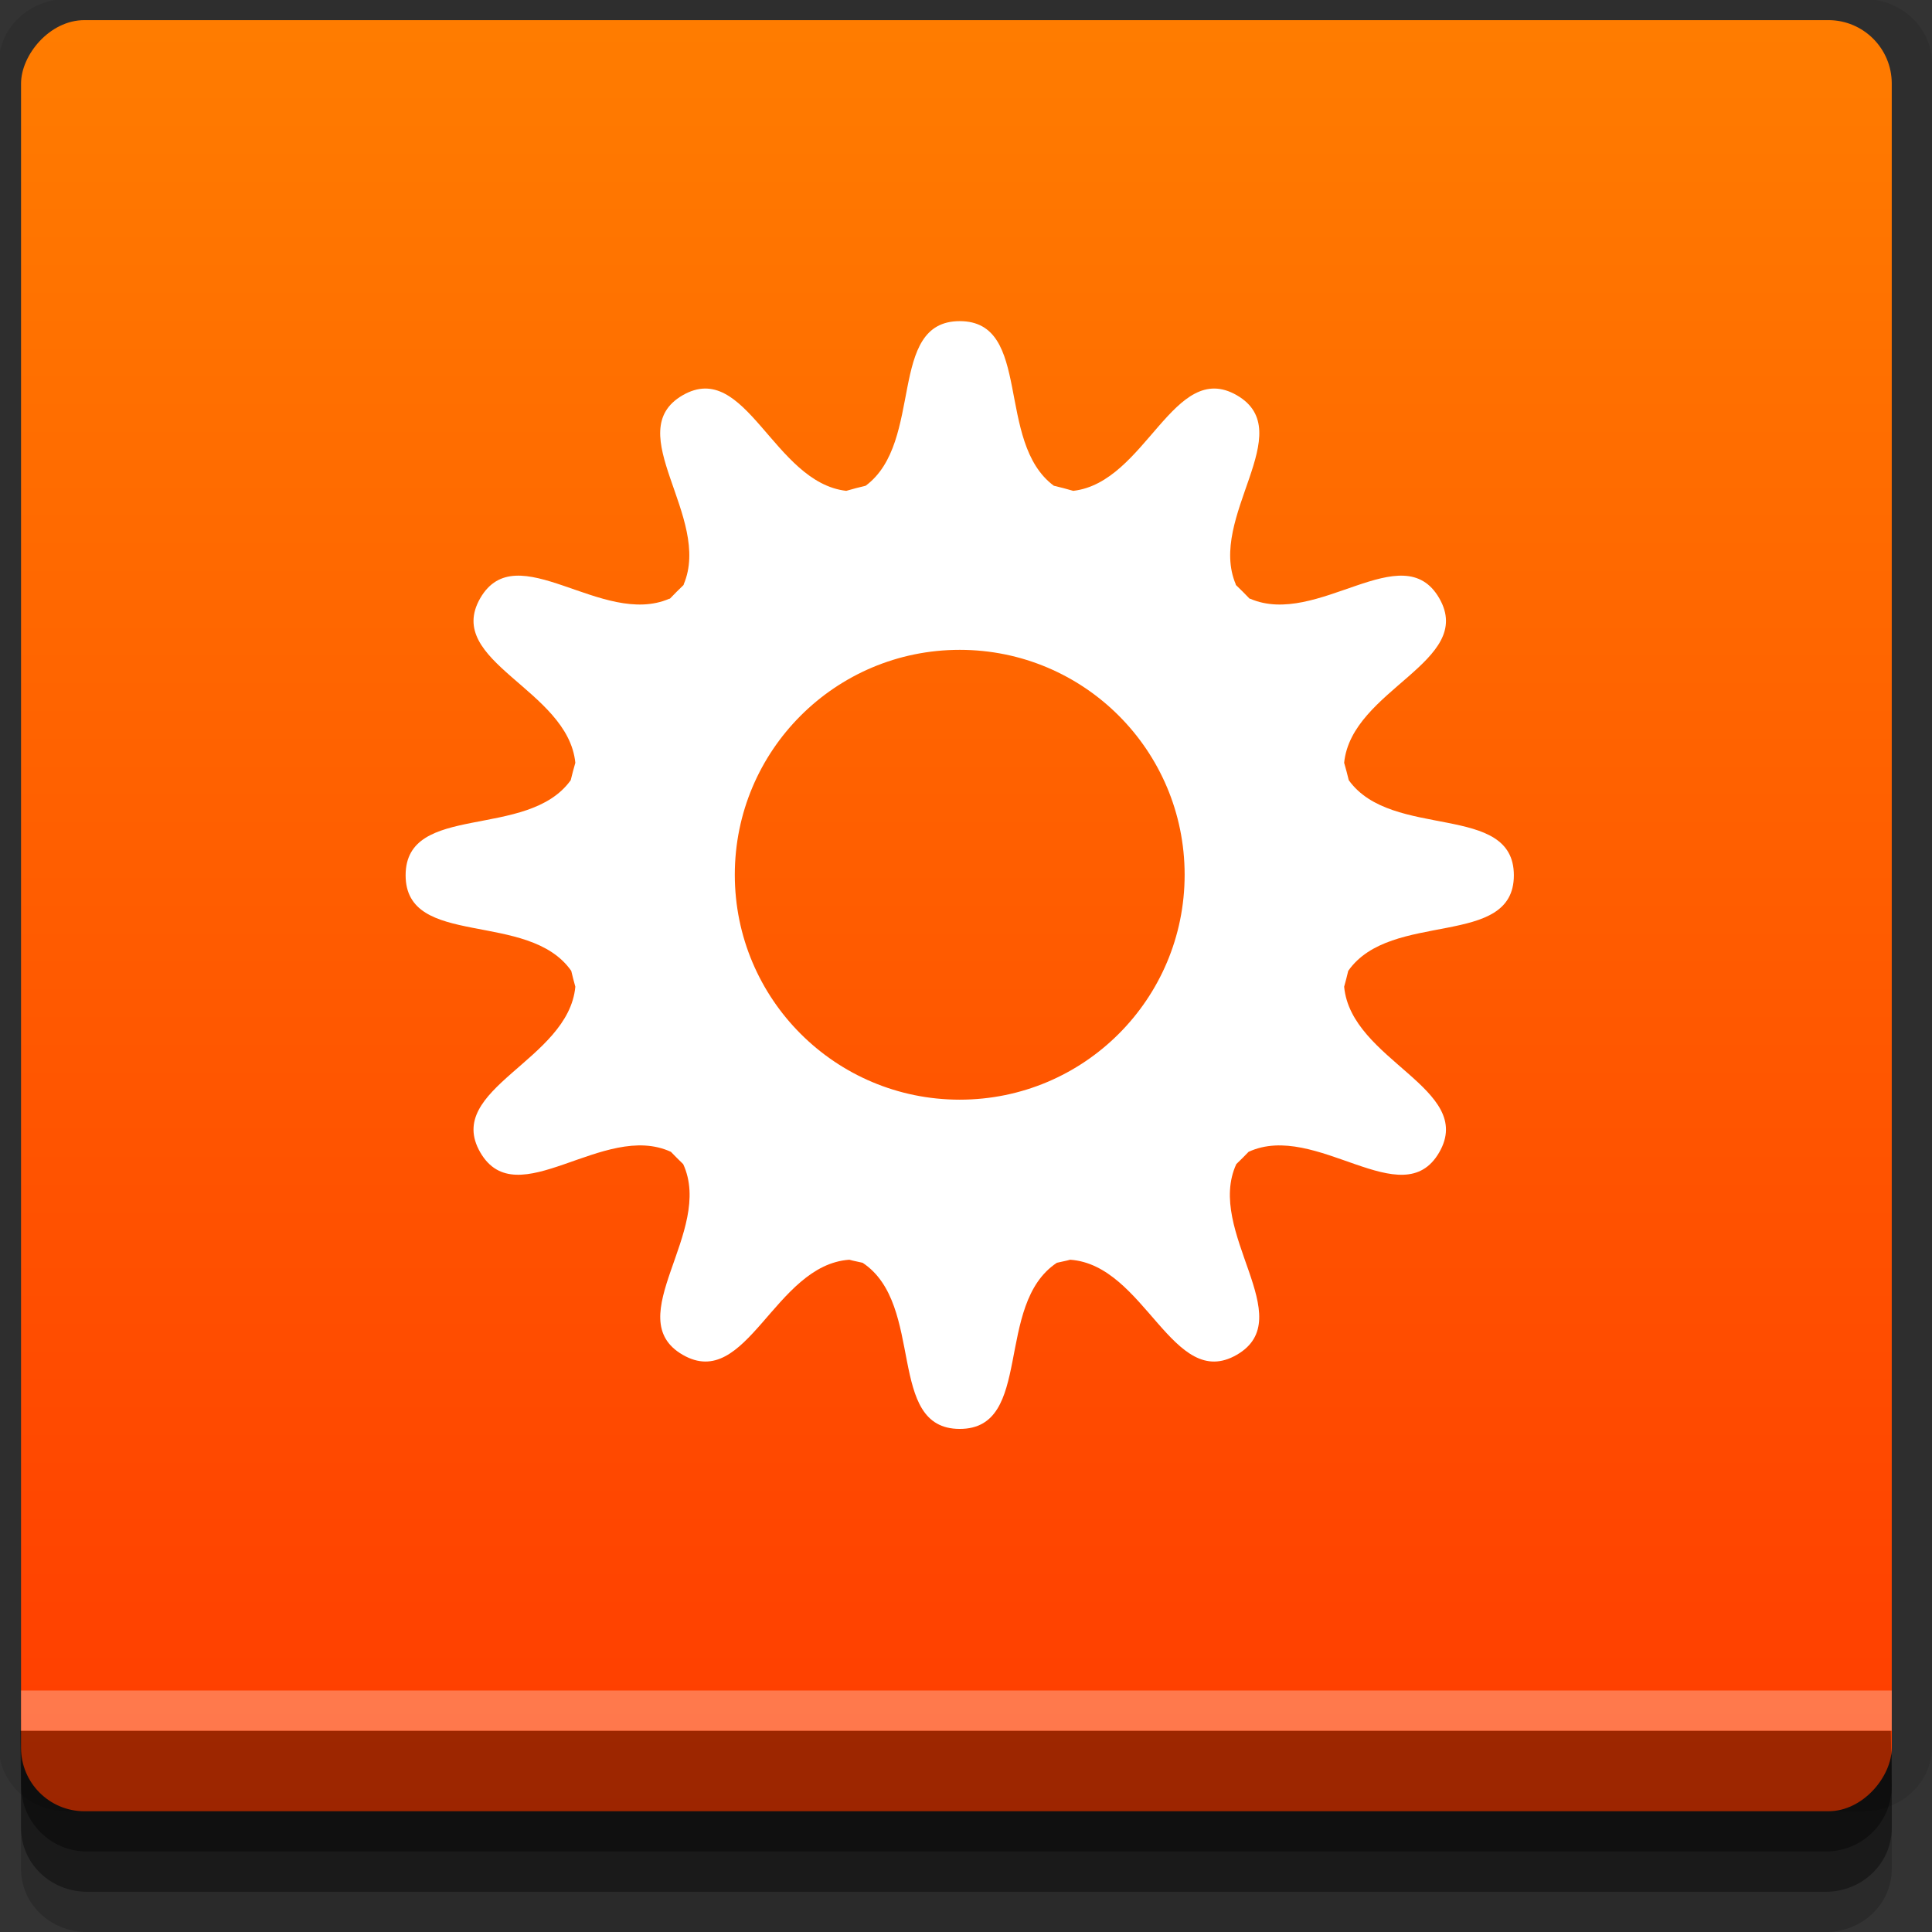 <?xml version="1.0" encoding="UTF-8" standalone="no"?>
<!-- Created with Inkscape (http://www.inkscape.org/) -->

<svg
   xmlns:dc="http://purl.org/dc/elements/1.1/"
   xmlns:cc="http://creativecommons.org/ns#"
   xmlns:rdf="http://www.w3.org/1999/02/22-rdf-syntax-ns#"
   xmlns:svg="http://www.w3.org/2000/svg"
   xmlns="http://www.w3.org/2000/svg"
   xmlns:xlink="http://www.w3.org/1999/xlink"
   xmlns:sodipodi="http://sodipodi.sourceforge.net/DTD/sodipodi-0.dtd"
   xmlns:inkscape="http://www.inkscape.org/namespaces/inkscape"
   width="96"
   height="96"
   id="svg2"
   version="1.1"
   inkscape:version="0.48.4 r9939"
   sodipodi:docname="distributor-logo.svg">
  <rect width="100%" height="100%" fill="#333333" stroke="none"/>
  <defs
     id="defs4">
    <linearGradient
       id="linearGradient3764">
      <stop
         style="stop-color:#ff7d00;stop-opacity:1;"
         offset="0"
         id="stop3766" />
      <stop
         style="stop-color:#ff3c00;stop-opacity:1;"
         offset="1"
         id="stop3768" />
    </linearGradient>
    <linearGradient
       inkscape:collect="always"
       xlink:href="#linearGradient3764"
       id="linearGradient3770"
       x1="45"
       y1="1047.362"
       x2="45"
       y2="957.362"
       gradientUnits="userSpaceOnUse"
       gradientTransform="translate(0,-2003.724)" />
  </defs>
  <sodipodi:namedview
     id="base"
     pagecolor="#ffffff"
     bordercolor="#666666"
     borderopacity="1.0"
     inkscape:pageopacity="0.0"
     inkscape:pageshadow="2"
     inkscape:zoom="4.1763494"
     inkscape:cx="24.871488"
     inkscape:cy="48"
     inkscape:document-units="px"
     inkscape:current-layer="layer1"
     showgrid="true"
     inkscape:snap-page="true"
     inkscape:snap-global="true"
     inkscape:snap-center="true"
     inkscape:snap-object-midpoints="false"
     showguides="true"
     inkscape:guide-bbox="true"
     inkscape:snap-bbox="true"
     inkscape:object-paths="true"
     inkscape:object-nodes="true"
     inkscape:window-width="1305"
     inkscape:window-height="744"
     inkscape:window-x="61"
     inkscape:window-y="24"
     inkscape:window-maximized="1"
     inkscape:snap-midpoints="true"
     inkscape:snap-grids="true"
     inkscape:snap-to-guides="false">
    <inkscape:grid
       type="xygrid"
       id="grid3002"
       empspacing="5"
       visible="true"
       enabled="true"
       snapvisiblegridlinesonly="true" />
  </sodipodi:namedview>
  <g
     inkscape:label="Layer 1"
     inkscape:groupmode="layer"
     id="layer1"
     transform="translate(0,-956.362)">
    <rect
       style="fill:#ffffff;fill-opacity:0;fill-rule:nonzero;stroke:none"
       id="rect3775"
       width="96"
       height="96"
       x="0"
       y="956.362"
       ry="0" />
    <path
       style="fill:#000000;fill-opacity:0.096;fill-rule:nonzero;stroke:none"
       d="m 3.353,956.307 c -1.884,0 -3.411,1.432 -3.411,3.198 l 0,83.659 c 0,1.766 1.527,3.198 3.411,3.198 l 89.236,0 c 1.884,0 3.411,-1.432 3.411,-3.198 l 0,-83.659 c 0,-1.766 -1.527,-3.198 -3.411,-3.198 z"
       id="rect3772"
       inkscape:connector-curvature="0"
       sodipodi:nodetypes="sssssssss" />
    <path
       style="fill:#000000;fill-opacity:0.187;fill-rule:nonzero;stroke:none"
       d="m 1.046,1041.807 0,7.422 c 0,1.739 1.462,3.134 3.285,3.134 l 86.384,0 c 1.823,0 3.285,-1.395 3.285,-3.134 l 0,-7.422 -92.954,0 z"
       id="rect3785"
       inkscape:connector-curvature="0" />
    <path
       style="fill:#000000;fill-opacity:0.384;fill-rule:nonzero;stroke:none"
       d="m 1.046,1041.807 0,5.381 c 0,1.762 1.462,3.175 3.285,3.175 l 86.384,0 c 1.823,0 3.285,-1.413 3.285,-3.175 l 0,-5.381 -92.954,0 z"
       id="rect3783"
       inkscape:connector-curvature="0" />
    <rect
       style="fill:url(#linearGradient3770);fill-opacity:1;fill-rule:nonzero;stroke:none"
       id="rect2985"
       width="92.954"
       height="89"
       x="1.046"
       y="-1046.362"
       ry="3.151"
       transform="scale(1,-1)" />
    <path
       style="fill:#000000;fill-opacity:0.384;fill-rule:nonzero;stroke:none"
       d="m 1,1042.362 0.046,2.746 c 0.03,1.806 1.462,3.254 3.285,3.254 l 86.384,0 c 1.823,0 3.285,-1.448 3.285,-3.254 l -0.046,-2.746 z"
       id="rect3781"
       inkscape:connector-curvature="0"
       sodipodi:nodetypes="csssscc" />
    <rect
       style="fill:#ffffff;fill-opacity:0.3;fill-rule:nonzero;stroke:none"
       id="rect3770"
       width="92.954"
       height="2"
       x="1.046"
       y="1040.362" />
    <path
       style="fill:#ffffff;fill-opacity:1;fill-rule:nonzero;stroke:none"
       d="m 47.688,972.319 c -3.627,0.003 -1.748,6.011 -4.674,8.179 -0.326,0.078 -0.646,0.16 -0.965,0.254 -3.618,-0.415 -4.986,-6.561 -8.128,-4.75 -3.133,1.812 1.471,6.061 0.051,9.398 -0.003,0.007 0.003,0.018 0,0.025 -0.235,0.224 -0.462,0.451 -0.686,0.686 -0.004,0.005 -0.021,-0.005 -0.025,0 -3.34,1.449 -7.582,-3.165 -9.398,-0.025 -1.819,3.157 4.361,4.524 4.725,8.179 -0.083,0.286 -0.158,0.572 -0.229,0.864 -2.14,2.989 -8.202,1.079 -8.204,4.725 0.003,3.658 6.11,1.715 8.23,4.75 0.065,0.265 0.127,0.526 0.203,0.787 -0.338,3.674 -6.548,5.066 -4.725,8.23 1.829,3.161 6.124,-1.57 9.474,-0.025 0.2,0.208 0.401,0.41 0.61,0.61 1.544,3.351 -3.187,7.646 -0.025,9.475 3.186,1.836 4.55,-4.466 8.281,-4.724 0.218,0.063 0.439,0.097 0.66,0.152 3.135,2.075 1.14,8.255 4.826,8.255 3.686,0 1.691,-6.181 4.826,-8.255 0.221,-0.054 0.442,-0.09 0.66,-0.152 3.731,0.259 5.096,6.563 8.281,4.724 3.161,-1.829 -1.57,-6.124 -0.025,-9.475 0.208,-0.199 0.41,-0.402 0.61,-0.61 3.351,-1.544 7.649,3.188 9.474,0.025 1.823,-3.164 -4.386,-4.556 -4.725,-8.23 0.076,-0.261 0.138,-0.522 0.203,-0.787 2.12,-3.035 8.23,-1.092 8.23,-4.75 -0.003,-3.645 -6.064,-1.736 -8.204,-4.725 -0.07,-0.291 -0.146,-0.577 -0.229,-0.864 0.364,-3.655 6.546,-5.024 4.725,-8.179 -1.816,-3.14 -6.058,1.475 -9.398,0.025 -0.007,-0.003 -0.018,0.003 -0.025,0 -0.224,-0.235 -0.451,-0.462 -0.686,-0.686 -0.003,-0.007 0.003,-0.018 0,-0.025 -1.42,-3.337 3.185,-7.589 0.051,-9.398 -3.142,-1.811 -4.511,4.335 -8.128,4.75 -0.319,-0.094 -0.639,-0.176 -0.965,-0.254 -2.925,-2.168 -1.047,-8.176 -4.674,-8.179 z m 0,16.333 c 6.176,0 11.176,5 11.176,11.176 0,6.176 -5,11.176 -11.176,11.176 -6.176,0 -11.176,-5 -11.176,-11.176 0,-6.176 5,-11.176 11.176,-11.176 z"
       id="path3761"
       inkscape:connector-curvature="0" />
  </g>
</svg>

